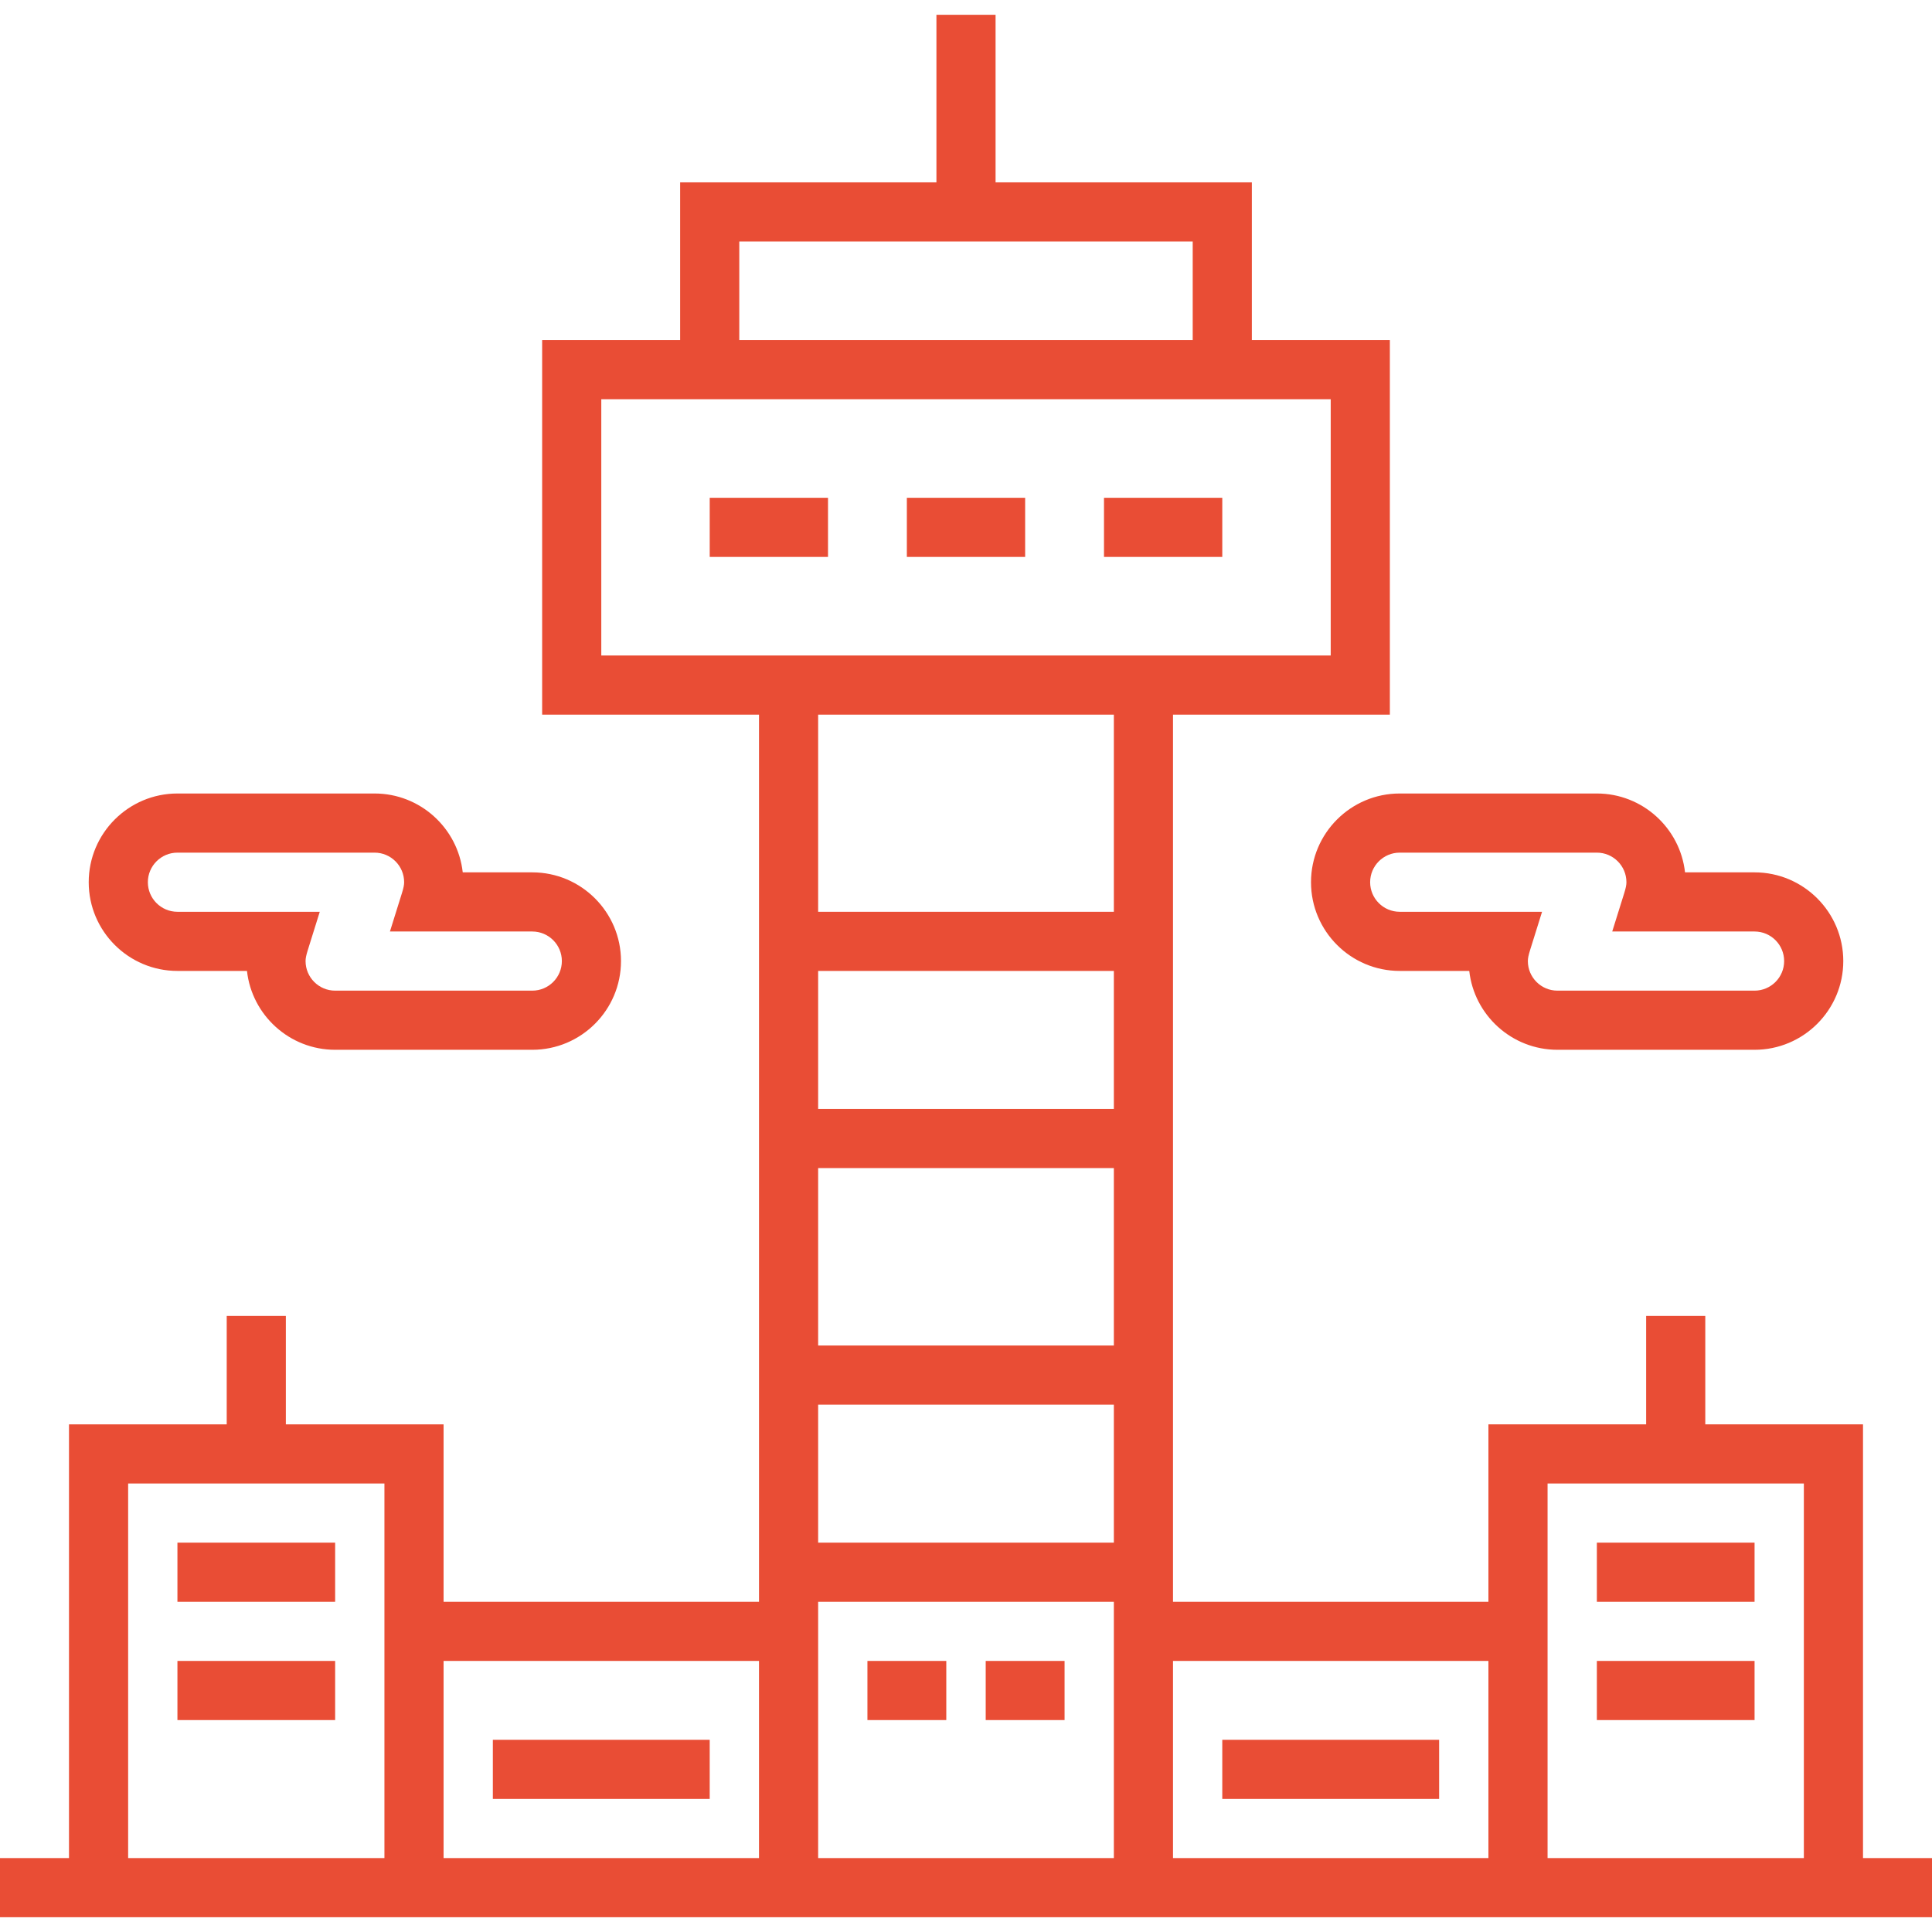 <svg width="160" height="160" viewBox="0 0 160 160" fill="none" xmlns="http://www.w3.org/2000/svg">
<path d="M154.286 153.878V117.959H141.224V108.98H136.327V117.959H123.265V132.653H97.143V59.184H115.102V28.163H103.673V15.102H82.449V1.225H77.551V15.102H56.327V28.163H44.898V59.184H62.858V132.653H36.735V117.96H23.673V108.98H18.776V117.96H5.714V153.878H0V158.776H160V153.878H154.286V153.878ZM31.837 153.878H10.612V122.857H31.837V153.878H31.837ZM62.857 153.878H36.735V137.551H62.857V153.878ZM61.224 20H98.775V28.163H61.224V20ZM49.796 54.286V33.062H110.204V54.286H49.796ZM92.245 153.878H67.755V132.653H92.245V153.878ZM92.245 127.755H67.755V116.327H92.245V127.755ZM92.245 111.429H67.755V96.735H92.245V111.429ZM92.245 91.837H67.755V80.409H92.245V91.837ZM92.245 75.51H67.755V59.184H92.245V75.51ZM123.265 153.878H97.143V137.551H123.265V153.878ZM149.388 153.878H128.163V122.857H149.388V153.878Z" fill="#E94D35"/>
<path d="M84.898 41.225H75.102V46.122H84.898V41.225Z" fill="#E94D35"/>
<path d="M101.224 41.225H91.428V46.122H101.224V41.225Z" fill="#E94D35"/>
<path d="M68.572 41.225H58.776V46.122H68.572V41.225Z" fill="#E94D35"/>
<path d="M27.755 127.755H14.694V132.653H27.755V127.755Z" fill="#E94D35"/>
<path d="M27.755 137.551H14.694V142.449H27.755V137.551Z" fill="#E94D35"/>
<path d="M145.306 127.755H132.245V132.653H145.306V127.755Z" fill="#E94D35"/>
<path d="M145.306 137.551H132.245V142.449H145.306V137.551Z" fill="#E94D35"/>
<path d="M58.775 144.082H40.816V148.979H58.775V144.082Z" fill="#E94D35"/>
<path d="M119.183 144.082H101.224V148.979H119.183V144.082Z" fill="#E94D35"/>
<path d="M78.368 137.551H71.837V142.449H78.368V137.551Z" fill="#E94D35"/>
<path d="M88.163 137.551H81.632V142.449H88.163V137.551Z" fill="#E94D35"/>
<path d="M44.082 72.245H38.322C37.915 68.577 34.796 65.714 31.02 65.714H14.694C10.643 65.714 7.347 69.01 7.347 73.061C7.347 77.112 10.643 80.408 14.694 80.408H20.453C20.861 84.076 23.98 86.939 27.755 86.939H44.082C48.133 86.939 51.428 83.643 51.428 79.592C51.428 75.541 48.133 72.245 44.082 72.245ZM44.082 82.041H27.755C26.404 82.041 25.306 80.942 25.306 79.592C25.306 79.362 25.357 79.11 25.488 78.69L26.482 75.51H14.694C13.343 75.51 12.245 74.412 12.245 73.061C12.245 71.711 13.343 70.612 14.694 70.612H31.02C32.371 70.612 33.469 71.711 33.469 73.061C33.469 73.291 33.418 73.543 33.287 73.963L32.293 77.143H44.082C45.432 77.143 46.531 78.241 46.531 79.592C46.531 80.942 45.432 82.041 44.082 82.041Z" fill="#E94D35"/>
<path d="M145.306 72.245H139.547C139.139 68.577 136.02 65.714 132.245 65.714H115.918C111.867 65.714 108.572 69.01 108.572 73.061C108.572 77.112 111.867 80.408 115.918 80.408H121.678C122.085 84.076 125.204 86.939 128.98 86.939H145.306C149.357 86.939 152.653 83.643 152.653 79.592C152.653 75.541 149.357 72.245 145.306 72.245ZM145.306 82.041H128.98C127.629 82.041 126.531 80.942 126.531 79.592C126.531 79.362 126.582 79.11 126.713 78.69L127.707 75.51H115.918C114.568 75.51 113.469 74.412 113.469 73.061C113.469 71.711 114.568 70.612 115.918 70.612H132.245C133.596 70.612 134.694 71.711 134.694 73.061C134.694 73.291 134.643 73.543 134.512 73.963L133.518 77.143H145.306C146.657 77.143 147.755 78.241 147.755 79.592C147.755 80.942 146.657 82.041 145.306 82.041Z" fill="#E94D35"/>
</svg>
